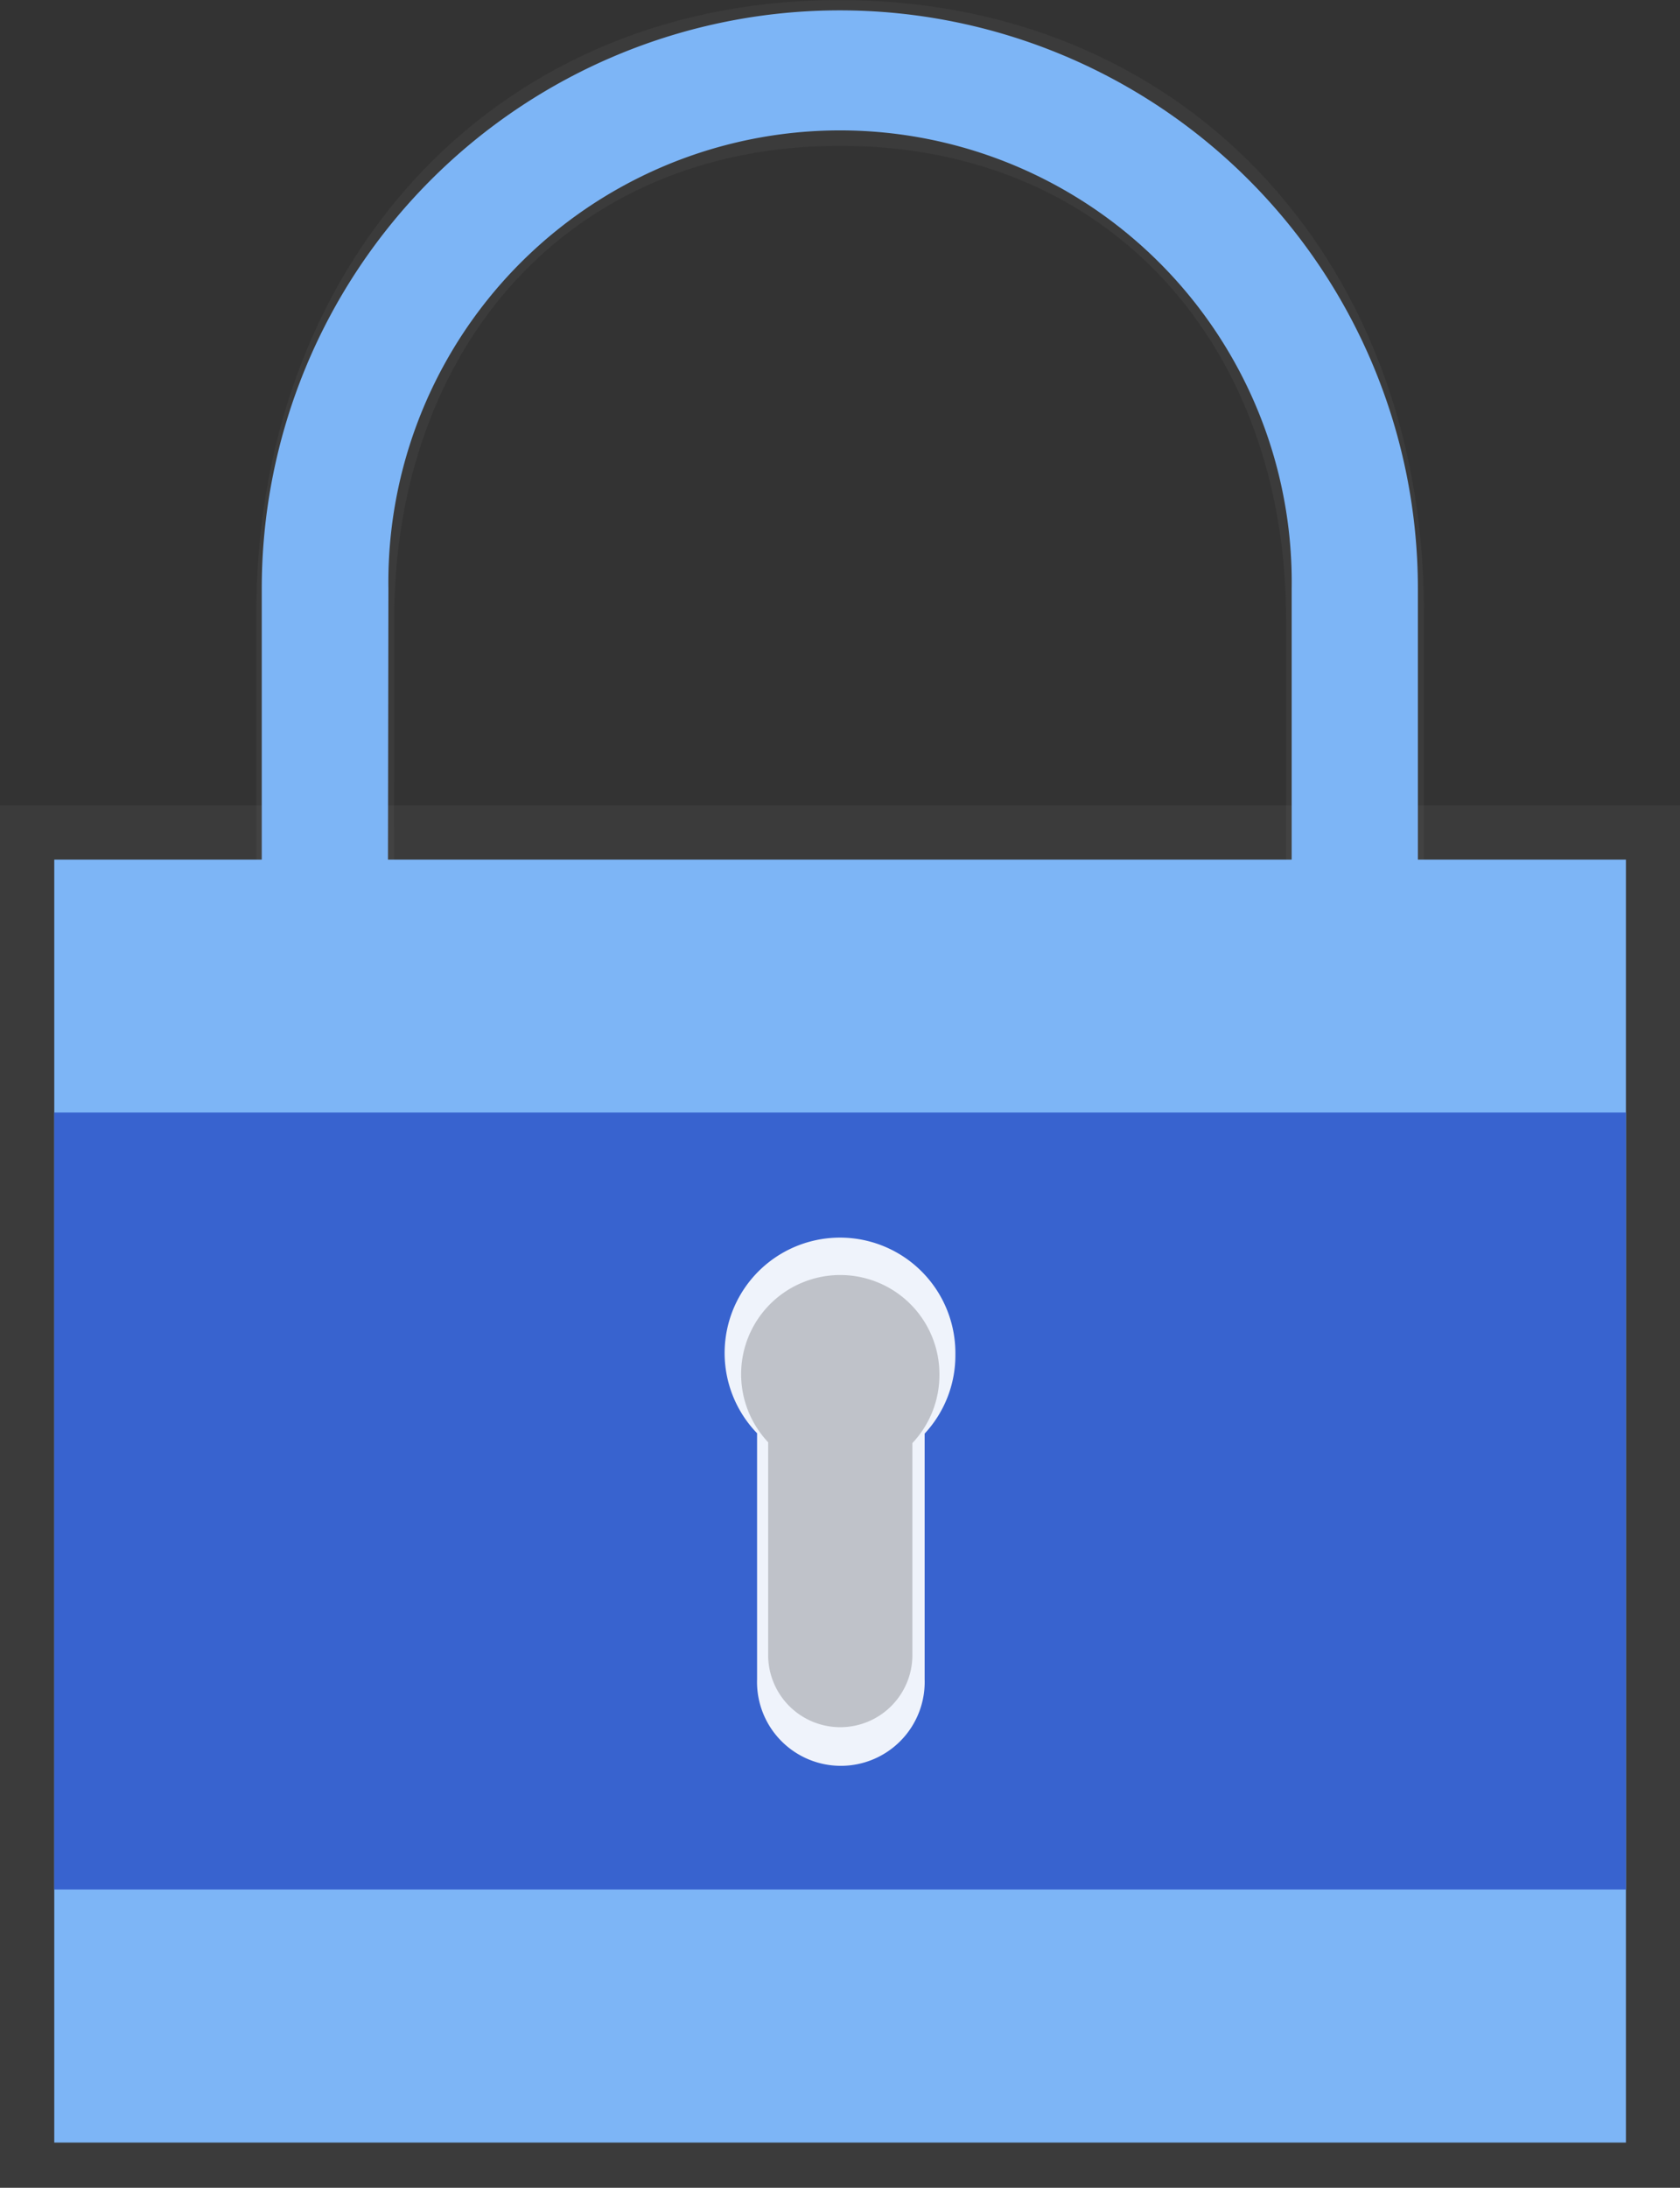 <svg xmlns="http://www.w3.org/2000/svg" xmlns:xlink="http://www.w3.org/1999/xlink" width="18.638" height="24.264" viewBox="0 0 18.638 24.264">
  <rect x="0" y="0" width="18.638" height="24.264" fill="#333333" stroke="none"/>
  <defs>
    <linearGradient id="linear-gradient" x1="1.968" y1="-3.037" x2="1.968" y2="-2.046" gradientUnits="objectBoundingBox">
      <stop offset="0" stop-color="gray" stop-opacity="0.251"/>
      <stop offset="0.54" stop-color="gray" stop-opacity="0.122"/>
      <stop offset="1" stop-color="gray" stop-opacity="0.102"/>
    </linearGradient>
    <linearGradient id="linear-gradient-2" x1="0.5" y1="-1.985" x2="0.5" y2="-0.985" xlink:href="#linear-gradient"/>
    <linearGradient id="linear-gradient-3" x1="7.93" y1="-9.347" x2="7.93" y2="-8.348" gradientUnits="objectBoundingBox">
      <stop offset="0" stop-color="gray" stop-opacity="0.251"/>
      <stop offset="0.54" stop-color="gray" stop-opacity="0.122"/>
      <stop offset="1" stop-color="#fff" stop-opacity="0.922"/>
    </linearGradient>
  </defs>
  <g id="Group_2516" data-name="Group 2516" transform="translate(0 0)">
    <path id="Path_4951" data-name="Path 4951" d="M371.648,247.019c0-3.014,1.933-5.257,4.947-5.257s4.948,2.243,4.948,5.257v3.5h1.528v-3.5c.046-3.859-2.533-6.824-6.39-6.873s-6.514,2.843-6.562,6.7v3.67h1.528Z" transform="translate(-367.275 -240.145)" fill="url(#linear-gradient)"/>
    <rect id="Rectangle_2334" data-name="Rectangle 2334" width="18.638" height="15.331" transform="translate(0 8.933)" fill="url(#linear-gradient-2)"/>
    <rect id="Rectangle_2335" data-name="Rectangle 2335" width="17.436" height="14.229" transform="translate(0.602 9.534)" fill="#7db5f6"/>
    <rect id="Rectangle_2336" data-name="Rectangle 2336" width="17.436" height="8.617" transform="translate(0.602 12.339)" fill="#3863cf"/>
    <path id="Path_4952" data-name="Path 4952" d="M414.259,351.321a1.28,1.28,0,1,0-2.2.875v2.728a.93.93,0,1,0,1.859,0V352.2A1.273,1.273,0,0,0,414.259,351.321Z" transform="translate(-403.66 -336.3)" fill="url(#linear-gradient-3)"/>
    <path id="Path_4953" data-name="Path 4953" d="M415.324,354.39a1.1,1.1,0,1,0-1.9.75V357.5a.8.8,0,0,0,1.6,0v-2.351A1.1,1.1,0,0,0,415.324,354.39Z" transform="translate(-404.902 -339.144)" opacity="0.2"/>
    <path id="Path_4954" data-name="Path 4954" d="M372.022,247.473a5.011,5.011,0,1,1,10.021,0v3.2h1.4v-3.2a6.413,6.413,0,1,0-12.826,0v3.2h1.4Z" transform="translate(-367.713 -240.945)" fill="#7db5f6"/>
  </g>
</svg>
